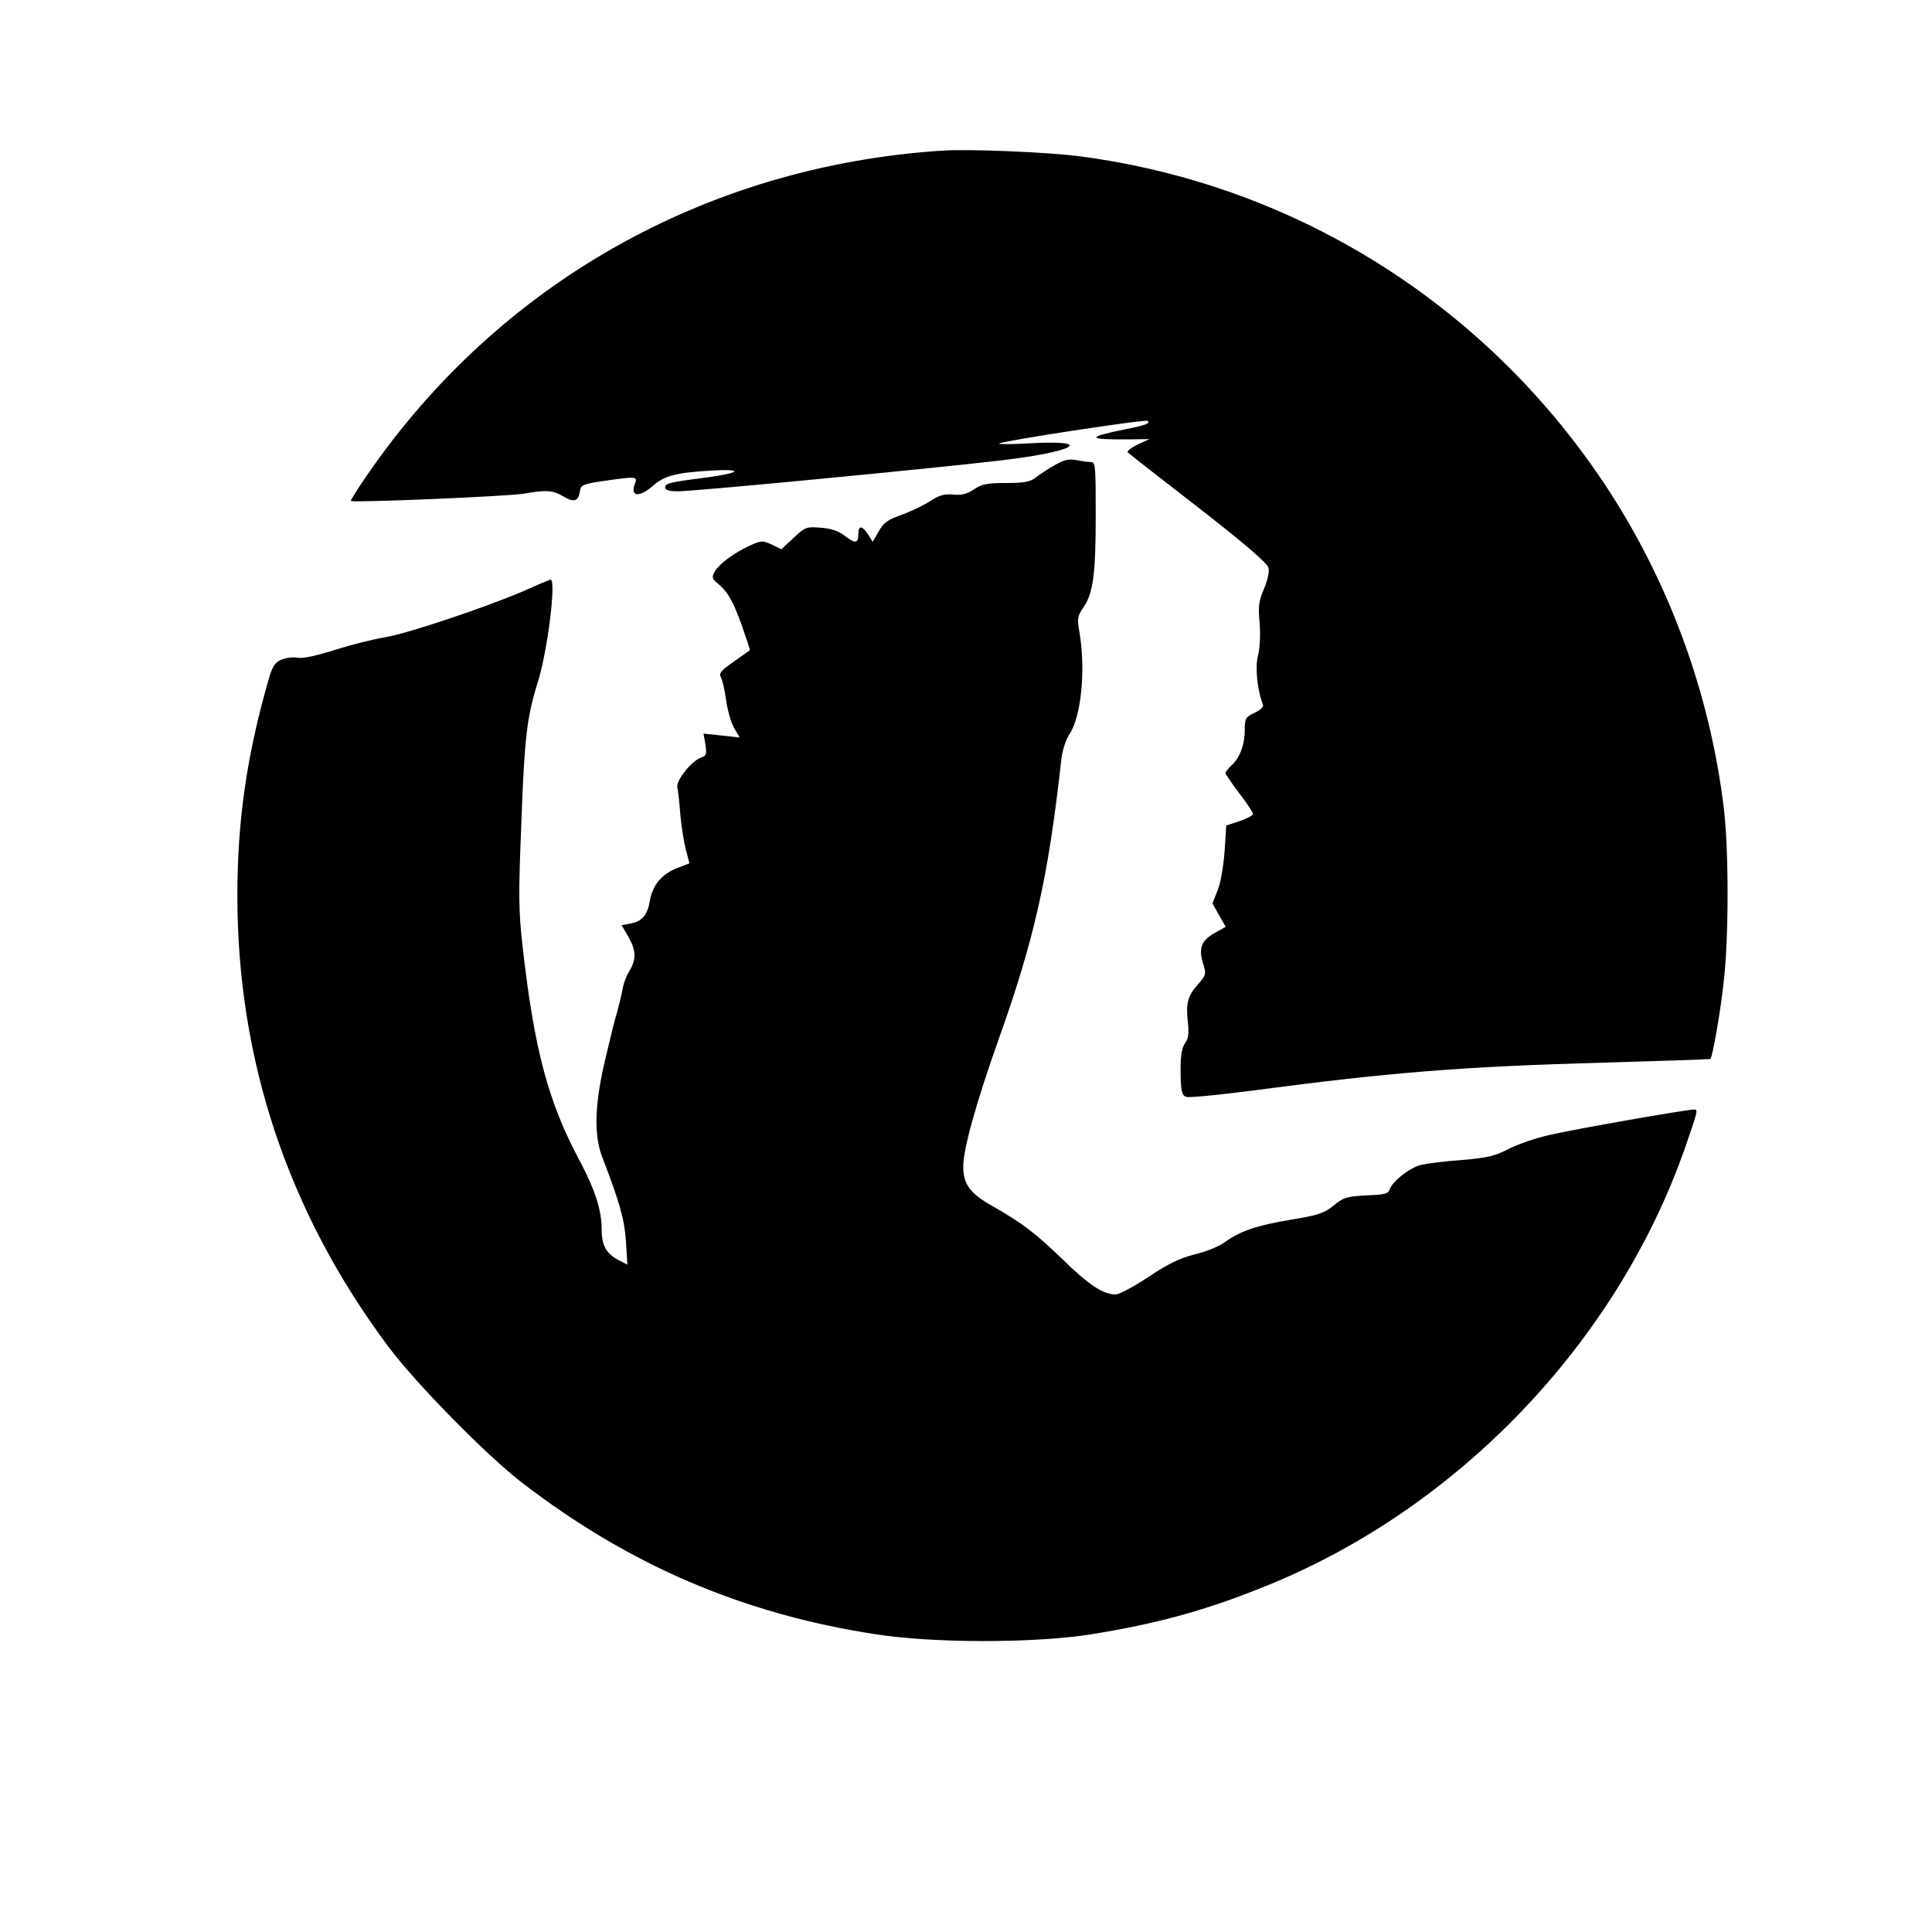 <?xml version="1.0" standalone="no"?>
<!DOCTYPE svg PUBLIC "-//W3C//DTD SVG 20010904//EN"
 "http://www.w3.org/TR/2001/REC-SVG-20010904/DTD/svg10.dtd">
<svg version="1.0" xmlns="http://www.w3.org/2000/svg"
 width="700pt" height="700pt" viewBox="0 0 700 700"
 preserveAspectRatio="xMidYMid meet">
<g transform="translate(0,700) scale(0.1,-0.1)"
fill="#000000" stroke="none">
<path d="M3410 6454 c-854 -57 -1604 -482 -2081 -1177 -34 -49 -59 -90 -58
-92 8 -7 558 16 624 26 90 15 106 13 147 -10 38 -23 54 -17 59 19 4 23 10 26
84 37 123 18 126 17 115 -11 -17 -46 17 -49 66 -6 42 37 83 47 209 55 121 7
111 -8 -15 -25 -134 -17 -150 -21 -150 -36 0 -10 14 -14 49 -14 55 0 874 78
1151 110 278 31 367 77 125 64 -66 -4 -118 -4 -115 -1 8 9 532 89 538 82 10
-9 -4 -15 -84 -31 -138 -28 -136 -37 11 -36 l80 1 -44 -20 c-24 -12 -39 -24
-35 -28 5 -5 120 -95 257 -201 166 -129 249 -201 253 -217 4 -14 -3 -44 -16
-76 -19 -44 -22 -62 -16 -125 3 -44 1 -90 -6 -117 -11 -41 -3 -125 18 -178 3
-8 -10 -20 -31 -30 -32 -15 -35 -20 -35 -62 0 -53 -18 -102 -49 -129 -11 -11
-21 -23 -21 -27 0 -4 23 -37 50 -73 28 -36 50 -70 50 -75 0 -5 -22 -17 -49
-26 l-48 -16 -6 -93 c-4 -54 -14 -114 -25 -141 l-19 -48 24 -43 24 -42 -41
-23 c-47 -27 -58 -54 -41 -110 12 -38 11 -42 -18 -75 -38 -42 -45 -71 -37
-138 4 -37 2 -58 -8 -72 -16 -22 -20 -53 -18 -136 2 -45 6 -58 20 -62 10 -4
119 7 243 23 498 66 763 87 1273 101 209 6 381 12 383 13 8 8 36 167 48 277
19 157 19 478 1 630 -51 424 -203 834 -438 1185 -437 651 -1124 1078 -1898
1179 -118 15 -401 27 -500 20z"/>
<path d="M3822 5315 c-24 -13 -55 -34 -69 -45 -21 -16 -41 -20 -108 -20 -69 0
-88 -4 -116 -23 -26 -17 -44 -22 -75 -19 -33 3 -50 -2 -83 -23 -22 -15 -69
-37 -103 -50 -52 -18 -67 -29 -84 -60 l-22 -38 -17 27 c-21 32 -35 33 -35 3 0
-36 -10 -38 -47 -10 -24 19 -50 28 -89 31 -52 4 -56 3 -99 -37 l-44 -41 -35
17 c-33 15 -38 15 -77 -3 -57 -25 -115 -68 -130 -96 -10 -18 -9 -24 7 -38 41
-34 57 -62 90 -151 18 -51 32 -94 31 -95 -1 -1 -27 -19 -58 -41 -47 -33 -55
-42 -47 -57 5 -9 14 -47 19 -84 5 -36 18 -81 29 -100 l20 -34 -65 7 -66 7 7
-40 c5 -34 3 -41 -14 -46 -35 -11 -93 -83 -88 -109 3 -12 8 -57 11 -99 4 -43
13 -100 20 -127 l13 -49 -44 -17 c-55 -21 -90 -62 -99 -117 -9 -53 -28 -76
-70 -84 l-33 -6 24 -41 c29 -51 30 -82 5 -124 -11 -17 -23 -49 -26 -70 -4 -21
-13 -58 -20 -83 -8 -25 -28 -108 -46 -185 -35 -154 -37 -262 -6 -340 61 -158
80 -224 85 -303 l5 -84 -31 16 c-45 23 -62 53 -62 111 0 71 -24 144 -80 250
-113 211 -164 400 -206 771 -15 132 -16 184 -5 454 11 306 20 383 60 510 35
111 67 370 46 370 -2 0 -44 -17 -92 -39 -138 -60 -431 -158 -508 -170 -38 -6
-119 -26 -179 -45 -70 -22 -120 -33 -138 -29 -15 3 -41 0 -58 -7 -24 -10 -32
-23 -46 -69 -79 -274 -114 -512 -114 -786 0 -598 184 -1148 547 -1634 100
-134 356 -394 483 -492 388 -299 800 -476 1281 -550 210 -33 572 -33 779 -1
243 39 420 87 645 179 690 281 1261 878 1508 1578 49 141 50 145 35 145 -28 0
-438 -72 -523 -92 -49 -11 -117 -34 -149 -51 -51 -26 -76 -32 -170 -40 -61 -4
-128 -13 -149 -18 -41 -11 -103 -60 -112 -89 -5 -15 -19 -19 -84 -21 -71 -4
-83 -7 -119 -37 -35 -28 -56 -35 -154 -51 -125 -21 -184 -41 -241 -82 -20 -15
-69 -35 -109 -44 -54 -14 -94 -33 -166 -81 -53 -35 -106 -64 -120 -64 -45 0
-97 34 -193 128 -97 94 -146 131 -251 191 -83 46 -108 80 -108 145 0 62 47
231 125 451 133 372 183 596 230 1020 4 37 16 74 30 95 43 65 59 235 36 370
-9 50 -7 58 15 90 35 52 44 121 44 334 0 176 -1 192 -17 192 -10 0 -34 3 -53
7 -27 5 -45 1 -78 -18z"/>
</g>
</svg>
